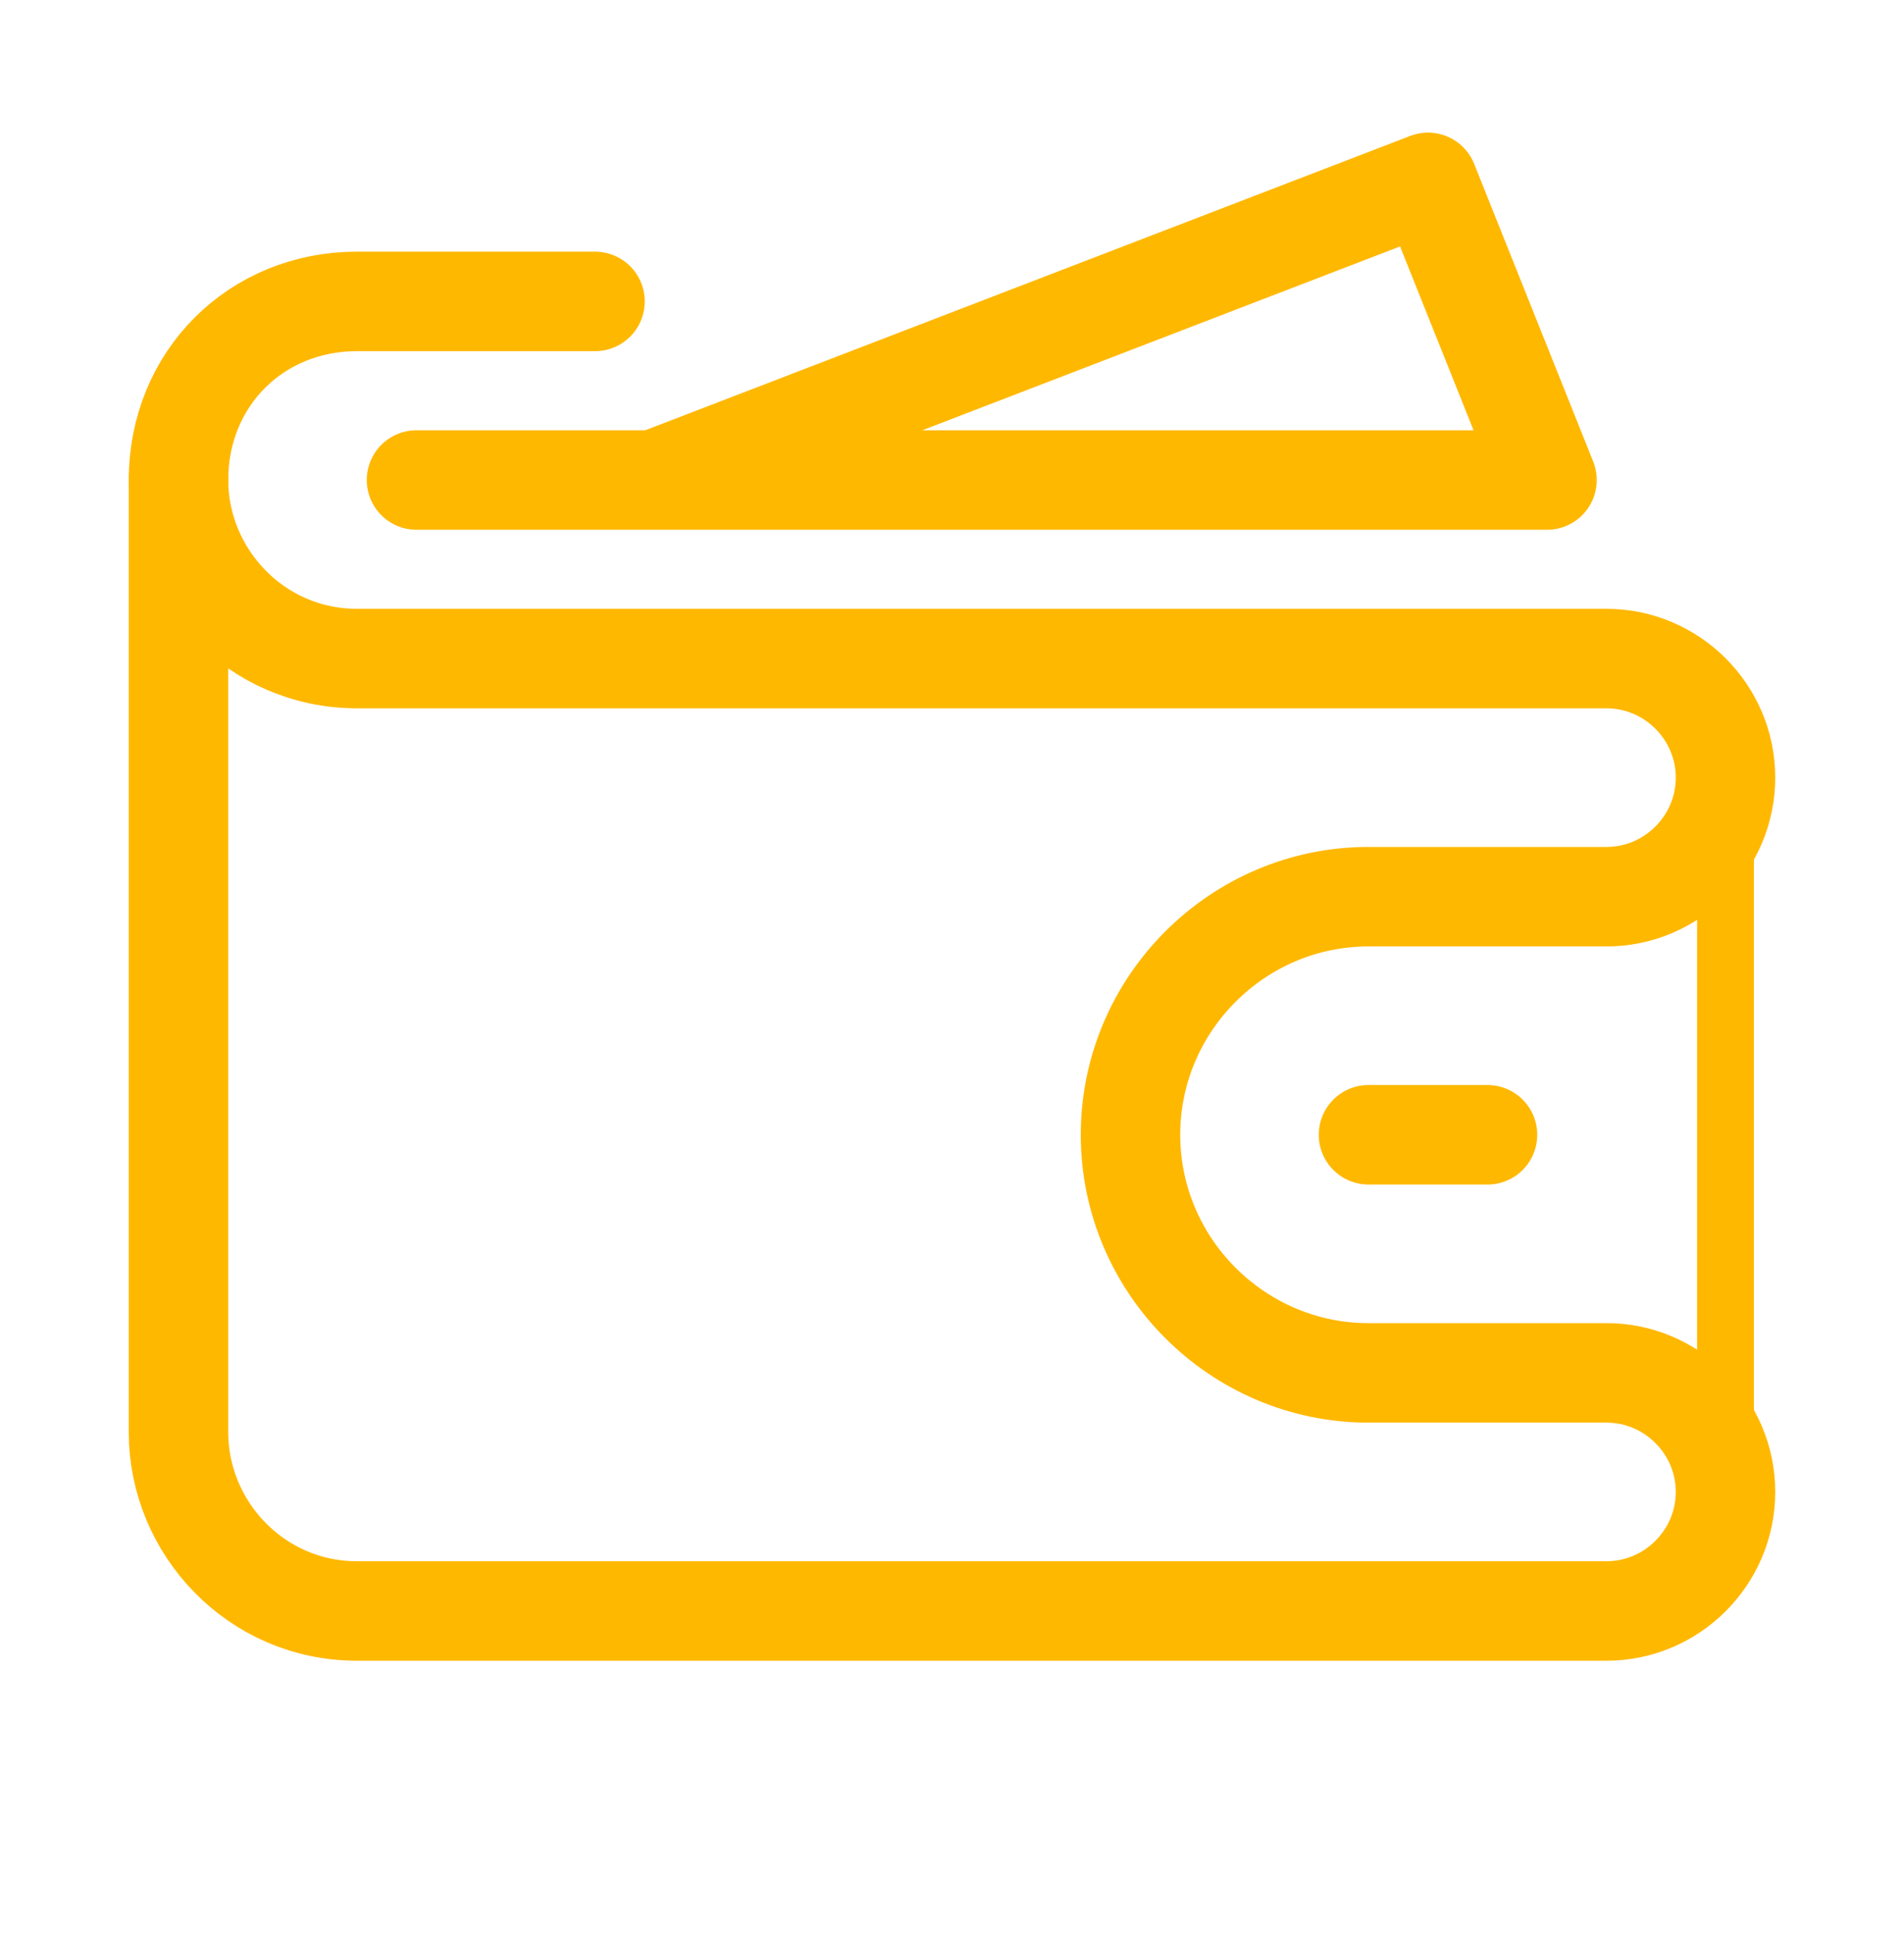 <svg width="67" height="68" viewBox="0 0 67 68" fill="none" xmlns="http://www.w3.org/2000/svg">
<g clip-path="url(#clip0_278_42)">
<path d="M6.281 16.884C6.281 13.324 9.003 10.602 12.562 10.602H20.938" stroke="#FFB800" stroke-width="3.5" stroke-miterlimit="10" stroke-linecap="round" stroke-linejoin="round"/>
<path d="M39.781 39.915C39.781 35.309 43.55 31.54 48.156 31.54H56.531C58.834 31.54 60.719 29.656 60.719 27.352C60.719 25.049 58.834 23.165 56.531 23.165H12.562C9.003 23.165 6.281 20.234 6.281 16.884V50.384C6.281 53.734 9.003 56.665 12.562 56.665H56.531C58.834 56.665 60.719 54.781 60.719 52.477C60.719 50.174 58.834 48.29 56.531 48.29H48.156C43.55 48.29 39.781 44.521 39.781 39.915Z" stroke="#FFB800" stroke-width="3.5" stroke-miterlimit="10" stroke-linecap="round" stroke-linejoin="round"/>
<path d="M23.031 16.884L50.25 6.415L54.438 16.884H14.656" stroke="#FFB800" stroke-width="3.5" stroke-miterlimit="10" stroke-linecap="round" stroke-linejoin="round"/>
<path d="M48.156 39.915H52.344" stroke="#FFB800" stroke-width="3.5" stroke-miterlimit="10" stroke-linecap="round" stroke-linejoin="round"/>
<path d="M60.719 27.352V52.477" stroke="#FFB800" stroke-width="2" stroke-miterlimit="10" stroke-linecap="round" stroke-linejoin="round"/>
</g>
<defs>
<clipPath id="clip0_278_42">
<rect width="67" height="67" fill="white" transform="translate(0 0.134)"/>
</clipPath>
</defs>
</svg>
